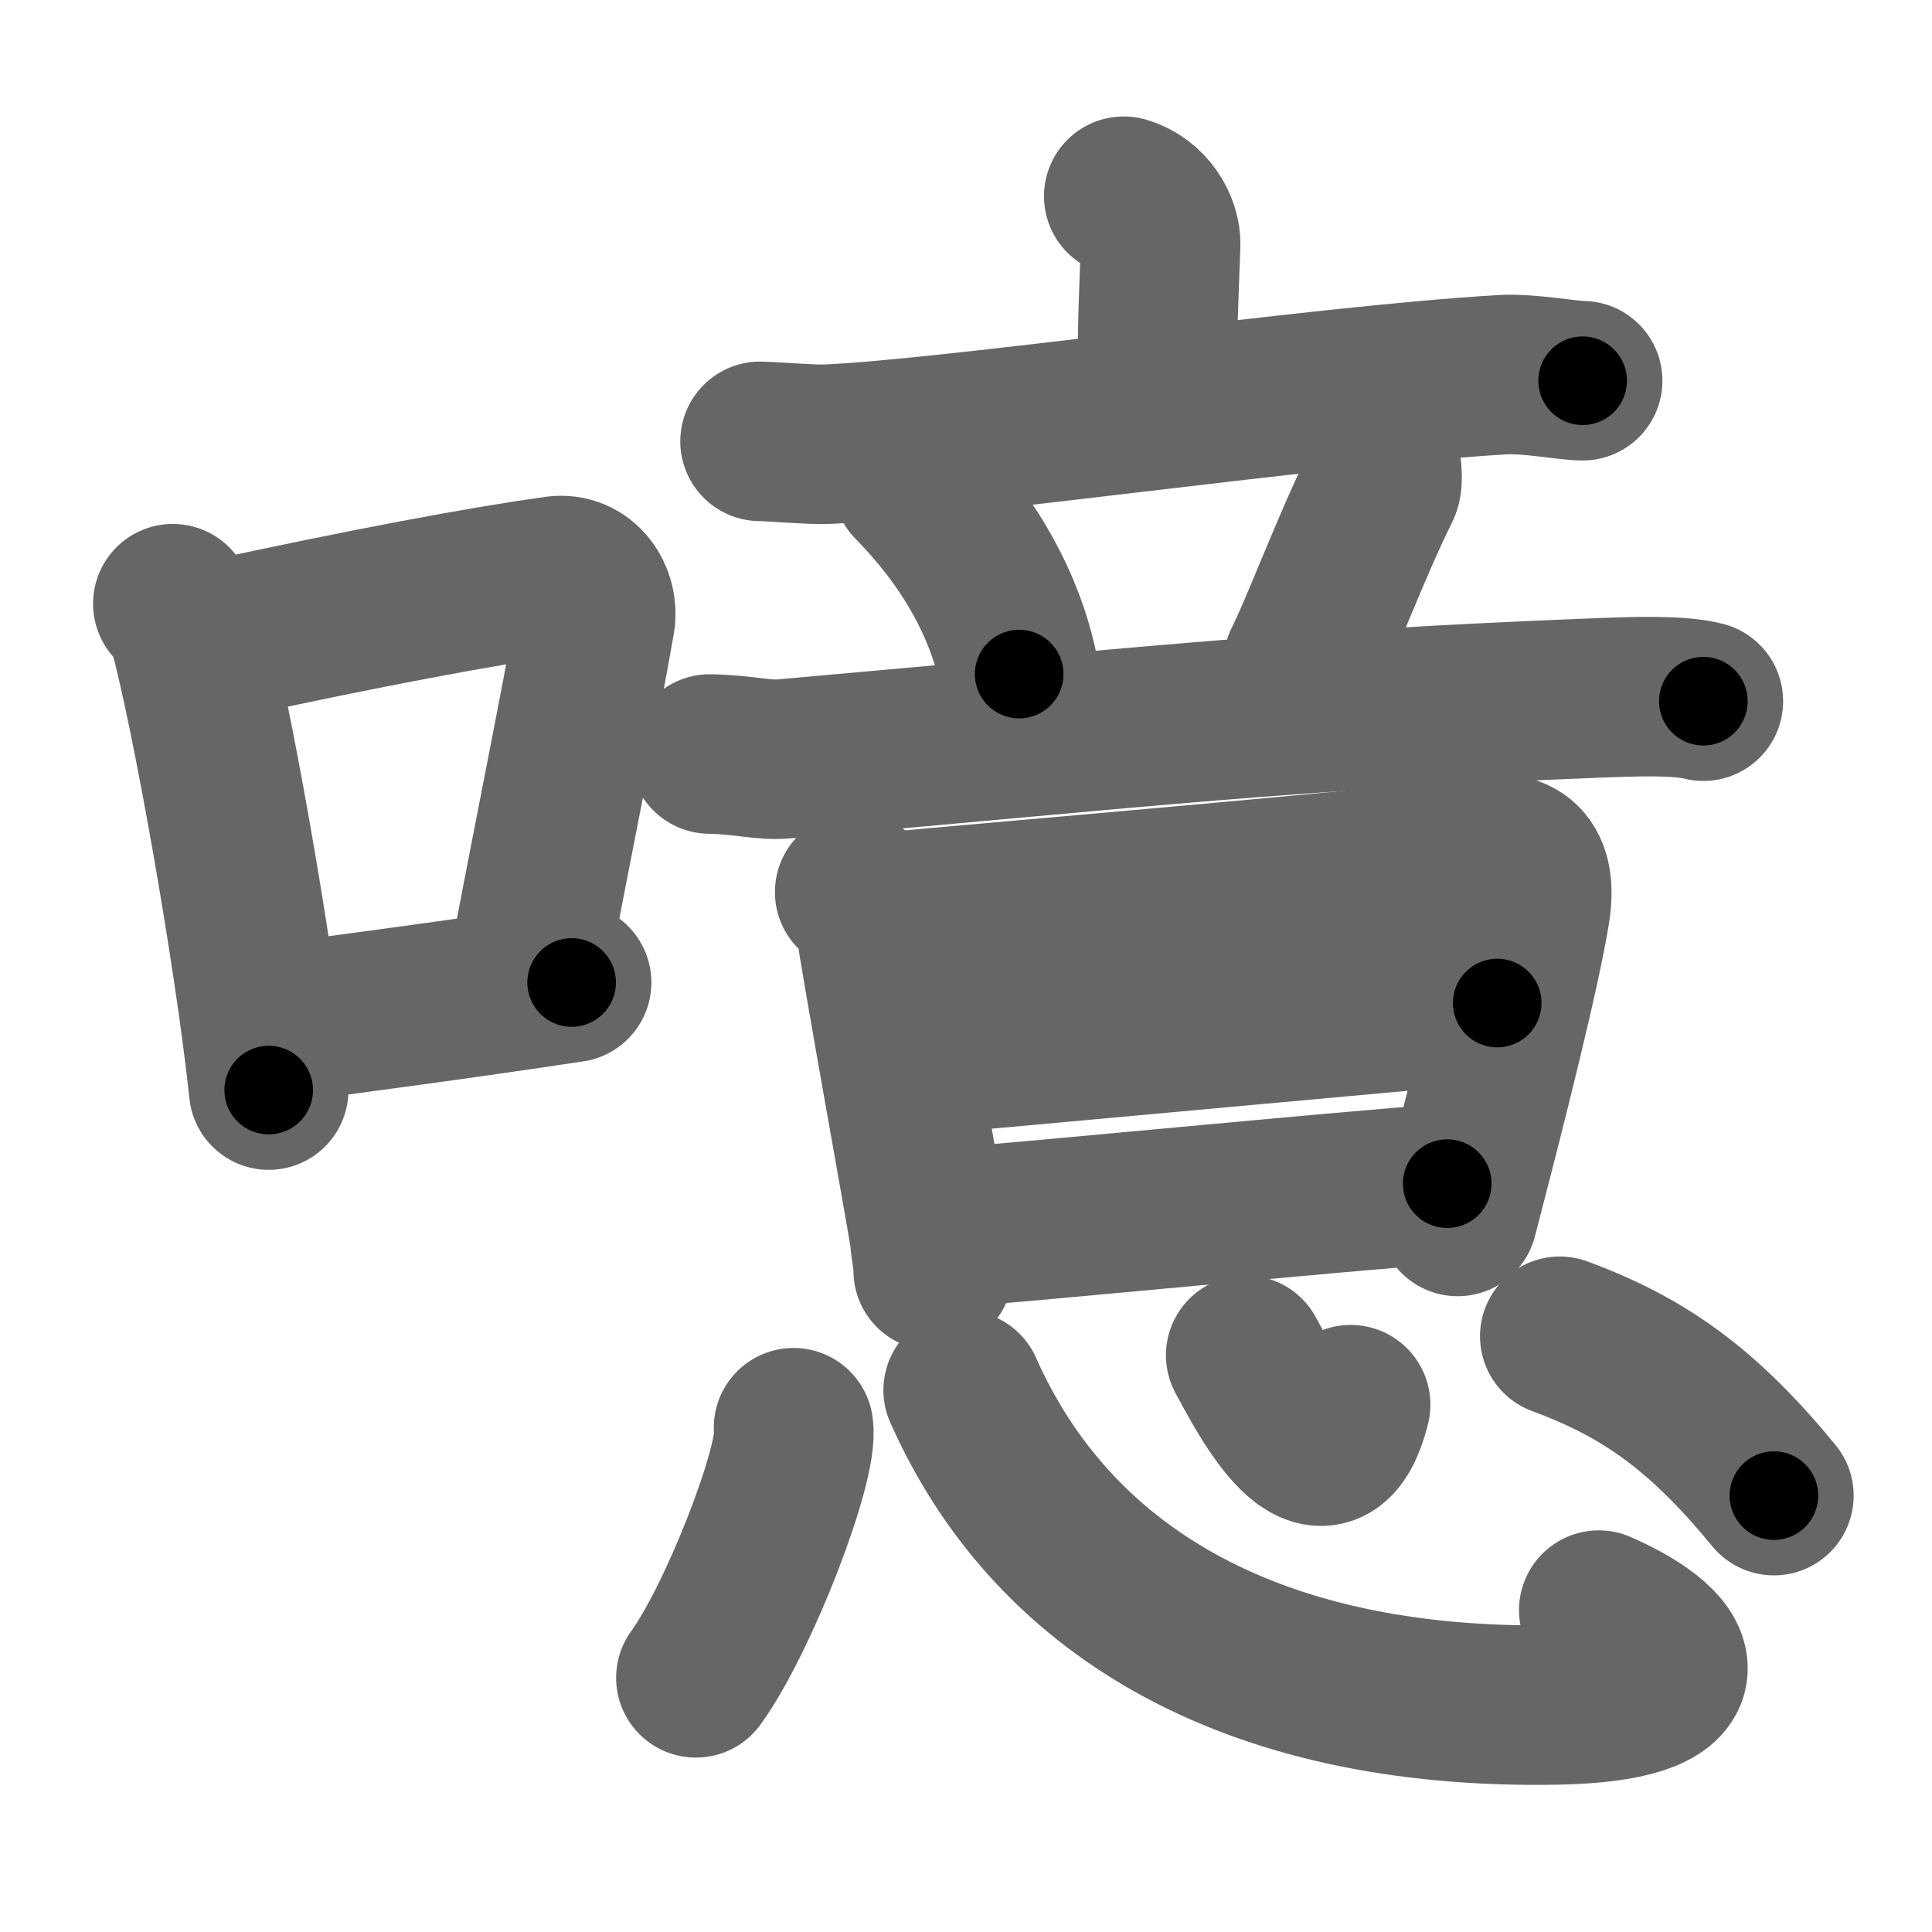 <svg xmlns="http://www.w3.org/2000/svg" width="109" height="109" viewBox="0 0 109 109" id="566b"><g fill="none" stroke="#666" stroke-width="9" stroke-linecap="round" stroke-linejoin="round"><g><g><path d="M9.75,34.06c0.35,0.45,0.72,0.82,0.87,1.38c1.23,4.42,3.7,18.12,4.54,26.06" /><path d="M11.96,36.18c8.94-1.94,15.27-3.11,19.41-3.69c1.52-0.21,2.43,1.26,2.21,2.51c-0.9,5.17-2.45,12.65-3.78,19.8" /><path d="M14.82,57.86c4.87-0.66,10.75-1.42,17.43-2.43" /></g><g><g><g><g><path d="M63.4,11.07c1.33,0.38,2.12,1.7,2.08,2.75c-0.14,4-0.25,5.6-0.1,8.98" /><path d="M42.88,24.9c0.89,0.02,2.93,0.2,3.8,0.16c7.07-0.3,27.57-3.3,38.1-3.92c1.47-0.09,3.77,0.35,4.51,0.34" /></g><g><path d="M51.49,27.26c3.91,3.98,5.46,7.9,6.01,10.77" /><path d="M77.64,24.77c0.36,1.48,0.41,2.39,0.25,2.71c-1.64,3.28-3.39,8.01-4.36,9.92" /><path d="M40.04,42.54c2.15,0.05,2.96,0.39,4.26,0.27c20.62-1.82,28.23-2.74,45.74-3.43c2.23-0.09,4.72-0.17,6.06,0.18" /></g></g><g><path d="M48.22,50.33c0.44,0.44,1.2,1.28,1.2,1.91c0,0.63,3.04,17.32,3.04,17.64c0,0.32,0.19,1.17,0.19,1.81" /><path d="M50.16,51.45c2.5-0.26,31.05-2.67,33.26-3.15c2.21-0.48,3.34,0.43,2.91,3.1c-0.57,3.51-2.5,11.13-4.09,17.23" /><path d="M50.89,59.6c3.39-0.25,29.75-2.73,33.58-3.01" /><path d="M53.5,69.27c5-0.37,21.67-2.02,28.15-2.49" /></g></g><g><path d="M44.77,80.55c0.31,1.94-3.06,10.73-5.51,14.11" /><path d="M54.34,78.43C59.25,89.5,70.25,96.5,87.8,96.19c8.37-0.15,7.59-3.08,2.4-5.35" /><path d="M70.28,76.46c1.16,2.15,4.47,8.54,5.92,2.79" /><path d="M88,75.39c4.72,1.74,8.06,4.09,12.08,8.99" /></g></g></g></g><g fill="none" stroke="#000" stroke-width="5" stroke-linecap="round" stroke-linejoin="round"><g><g><path d="M9.75,34.06c0.35,0.45,0.72,0.82,0.87,1.38c1.23,4.42,3.7,18.12,4.54,26.06" stroke-dasharray="28.115" stroke-dashoffset="28.115"><animate attributeName="stroke-dashoffset" values="28.115;28.115;0" dur="0.281s" fill="freeze" begin="0s;566b.click" /></path><path d="M11.96,36.18c8.94-1.94,15.27-3.11,19.41-3.69c1.52-0.21,2.43,1.26,2.21,2.51c-0.9,5.17-2.45,12.65-3.78,19.8" stroke-dasharray="43.821" stroke-dashoffset="43.821"><animate attributeName="stroke-dashoffset" values="43.821" fill="freeze" begin="566b.click" /><animate attributeName="stroke-dashoffset" values="43.821;43.821;0" keyTimes="0;0.391;1" dur="0.719s" fill="freeze" begin="0s;566b.click" /></path><path d="M14.82,57.86c4.87-0.66,10.75-1.42,17.43-2.43" stroke-dasharray="17.6" stroke-dashoffset="17.6"><animate attributeName="stroke-dashoffset" values="17.6" fill="freeze" begin="566b.click" /><animate attributeName="stroke-dashoffset" values="17.6;17.6;0" keyTimes="0;0.803;1" dur="0.895s" fill="freeze" begin="0s;566b.click" /></path></g><g><g><g><g><path d="M63.4,11.07c1.33,0.38,2.12,1.7,2.08,2.75c-0.14,4-0.25,5.6-0.1,8.98" stroke-dasharray="12.679" stroke-dashoffset="12.679"><animate attributeName="stroke-dashoffset" values="12.679" fill="freeze" begin="566b.click" /><animate attributeName="stroke-dashoffset" values="12.679;12.679;0" keyTimes="0;0.876;1" dur="1.022s" fill="freeze" begin="0s;566b.click" /></path><path d="M42.88,24.9c0.89,0.02,2.93,0.2,3.8,0.16c7.07-0.3,27.57-3.3,38.1-3.92c1.47-0.09,3.77,0.35,4.51,0.34" stroke-dasharray="46.64" stroke-dashoffset="46.64"><animate attributeName="stroke-dashoffset" values="46.64" fill="freeze" begin="566b.click" /><animate attributeName="stroke-dashoffset" values="46.64;46.64;0" keyTimes="0;0.687;1" dur="1.488s" fill="freeze" begin="0s;566b.click" /></path></g><g><path d="M51.49,27.26c3.91,3.98,5.46,7.9,6.01,10.77" stroke-dasharray="12.513" stroke-dashoffset="12.513"><animate attributeName="stroke-dashoffset" values="12.513" fill="freeze" begin="566b.click" /><animate attributeName="stroke-dashoffset" values="12.513;12.513;0" keyTimes="0;0.923;1" dur="1.613s" fill="freeze" begin="0s;566b.click" /></path><path d="M77.64,24.77c0.36,1.48,0.41,2.39,0.25,2.71c-1.64,3.28-3.39,8.01-4.36,9.92" stroke-dasharray="13.591" stroke-dashoffset="13.591"><animate attributeName="stroke-dashoffset" values="13.591" fill="freeze" begin="566b.click" /><animate attributeName="stroke-dashoffset" values="13.591;13.591;0" keyTimes="0;0.922;1" dur="1.749s" fill="freeze" begin="0s;566b.click" /></path><path d="M40.04,42.54c2.15,0.05,2.96,0.39,4.26,0.27c20.62-1.82,28.23-2.74,45.74-3.43c2.23-0.09,4.72-0.17,6.06,0.18" stroke-dasharray="56.23" stroke-dashoffset="56.23"><animate attributeName="stroke-dashoffset" values="56.23" fill="freeze" begin="566b.click" /><animate attributeName="stroke-dashoffset" values="56.23;56.23;0" keyTimes="0;0.757;1" dur="2.311s" fill="freeze" begin="0s;566b.click" /></path></g></g><g><path d="M48.22,50.33c0.44,0.44,1.2,1.28,1.2,1.91c0,0.63,3.04,17.32,3.04,17.64c0,0.32,0.19,1.17,0.19,1.81" stroke-dasharray="22.025" stroke-dashoffset="22.025"><animate attributeName="stroke-dashoffset" values="22.025" fill="freeze" begin="566b.click" /><animate attributeName="stroke-dashoffset" values="22.025;22.025;0" keyTimes="0;0.913;1" dur="2.531s" fill="freeze" begin="0s;566b.click" /></path><path d="M50.16,51.45c2.5-0.26,31.05-2.67,33.26-3.15c2.21-0.48,3.34,0.43,2.91,3.1c-0.57,3.51-2.5,11.13-4.09,17.23" stroke-dasharray="56.574" stroke-dashoffset="56.574"><animate attributeName="stroke-dashoffset" values="56.574" fill="freeze" begin="566b.click" /><animate attributeName="stroke-dashoffset" values="56.574;56.574;0" keyTimes="0;0.817;1" dur="3.097s" fill="freeze" begin="0s;566b.click" /></path><path d="M50.89,59.6c3.39-0.25,29.75-2.73,33.58-3.01" stroke-dasharray="33.716" stroke-dashoffset="33.716"><animate attributeName="stroke-dashoffset" values="33.716" fill="freeze" begin="566b.click" /><animate attributeName="stroke-dashoffset" values="33.716;33.716;0" keyTimes="0;0.902;1" dur="3.434s" fill="freeze" begin="0s;566b.click" /></path><path d="M53.5,69.27c5-0.37,21.67-2.02,28.15-2.49" stroke-dasharray="28.261" stroke-dashoffset="28.261"><animate attributeName="stroke-dashoffset" values="28.261" fill="freeze" begin="566b.click" /><animate attributeName="stroke-dashoffset" values="28.261;28.261;0" keyTimes="0;0.924;1" dur="3.717s" fill="freeze" begin="0s;566b.click" /></path></g></g><g><path d="M44.77,80.55c0.31,1.94-3.06,10.73-5.51,14.11" stroke-dasharray="15.286" stroke-dashoffset="15.286"><animate attributeName="stroke-dashoffset" values="15.286" fill="freeze" begin="566b.click" /><animate attributeName="stroke-dashoffset" values="15.286;15.286;0" keyTimes="0;0.96;1" dur="3.87s" fill="freeze" begin="0s;566b.click" /></path><path d="M54.34,78.43C59.25,89.5,70.25,96.5,87.8,96.19c8.37-0.15,7.59-3.08,2.4-5.35" stroke-dasharray="52.708" stroke-dashoffset="52.708"><animate attributeName="stroke-dashoffset" values="52.708" fill="freeze" begin="566b.click" /><animate attributeName="stroke-dashoffset" values="52.708;52.708;0" keyTimes="0;0.88;1" dur="4.397s" fill="freeze" begin="0s;566b.click" /></path><path d="M70.28,76.46c1.16,2.15,4.47,8.54,5.92,2.79" stroke-dasharray="9.934" stroke-dashoffset="9.934"><animate attributeName="stroke-dashoffset" values="9.934" fill="freeze" begin="566b.click" /><animate attributeName="stroke-dashoffset" values="9.934;9.934;0" keyTimes="0;0.978;1" dur="4.496s" fill="freeze" begin="0s;566b.click" /></path><path d="M88,75.39c4.72,1.74,8.06,4.09,12.08,8.99" stroke-dasharray="15.268" stroke-dashoffset="15.268"><animate attributeName="stroke-dashoffset" values="15.268" fill="freeze" begin="566b.click" /><animate attributeName="stroke-dashoffset" values="15.268;15.268;0" keyTimes="0;0.967;1" dur="4.649s" fill="freeze" begin="0s;566b.click" /></path></g></g></g></g></svg>